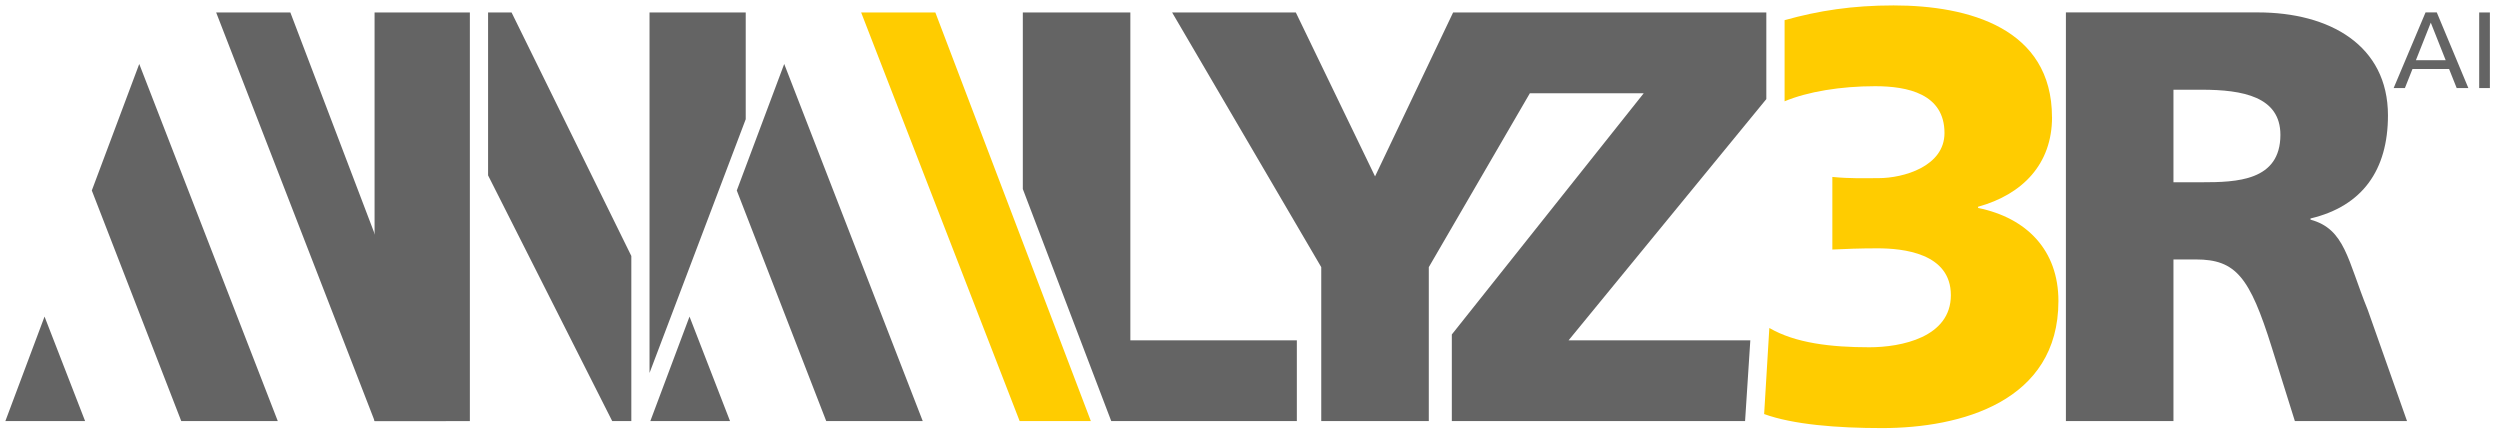 <svg width="196" height="34" viewBox="0 0 196 34" fill="none" xmlns="http://www.w3.org/2000/svg">
<g clip-path="url(#clip0_1740_69440)">
<path d="M58.465 9.346V0.978H50.923V29.24L58.465 9.346Z" fill="#646464"/>
<path d="M49.496 33.005V20.069L40.107 0.978H38.265V13.749L47.998 33.014H49.492L49.496 33.005Z" fill="#646464"/>
<path d="M36.837 0.978H29.366V33.014H36.837V0.978Z" fill="#646464"/>
<path d="M101.673 33.014V26.681H88.62V0.978H80.189V14.82L87.122 33.014H101.673Z" fill="#646464"/>
<path d="M138.48 7.769V0.978H123.623H114.23H113.924L107.804 13.829L101.593 0.978H91.894L103.586 20.944V33.014H112.018V20.944L119.942 7.31H128.869L113.823 26.223V33.014H136.814L137.225 26.681H122.977L138.48 7.769Z" fill="#646464"/>
<path d="M160.876 9.193C160.876 2.214 154.35 0.425 148.457 0.425C145.229 0.425 142.585 0.833 139.912 1.581V7.943C141.721 7.183 144.319 6.758 147.009 6.758C149.548 6.758 152.448 7.353 152.448 10.43C152.448 13.048 149.229 13.966 147.282 13.966C146.102 13.966 145.108 14.012 143.656 13.872V19.563C144.654 19.516 145.83 19.469 147.189 19.469C149.183 19.469 152.948 19.835 152.948 23.141C152.948 26.448 149.049 27.226 146.556 27.226C143.563 27.226 140.755 26.903 138.716 25.713L138.309 32.462C140.575 33.286 144.021 33.562 147.555 33.562C153.72 33.562 161.38 31.497 161.38 23.6C161.38 19.605 158.886 17.081 155.08 16.303V16.209C158.572 15.245 160.88 12.861 160.88 9.189" fill="#FFCC00"/>
<path d="M178.784 10.57C178.784 14.195 175.338 14.289 172.619 14.289H170.399V7.034H172.619C175.838 7.034 178.784 7.586 178.784 10.57ZM187.216 9.053C187.216 3.545 182.637 0.973 177.017 0.973H161.967V33.01H170.399V20.341H172.166C175.292 20.341 176.379 21.718 178.104 27.226L179.917 33.01H188.71L185.629 24.289C184.043 20.387 183.863 17.956 181.143 17.221V17.128C185.222 16.163 187.216 13.32 187.216 9.048" fill="#646464"/>
<path d="M22.764 0.978H16.947L29.375 33.014H34.961L22.764 0.978Z" fill="#646464"/>
<path d="M10.917 5.015L7.198 14.935L14.211 33.014H21.779L10.917 5.015Z" fill="#646464"/>
<path d="M6.673 33.014L3.492 24.82L0.42 33.014H6.673Z" fill="#646464"/>
<path d="M73.331 0.978H67.514L79.941 33.014H85.523L73.331 0.978Z" fill="#FFCC00"/>
<path d="M61.482 5.015L57.764 14.935L64.777 33.014H72.344L61.482 5.015Z" fill="#646464"/>
<path d="M57.235 33.014L54.058 24.82L50.985 33.014H57.235Z" fill="#646464"/>
<path d="M194.368 6.906H195.207V0.978H194.368V6.911V6.906ZM191.741 4.718H189.407L190.574 1.777L191.741 4.718ZM187.661 6.906H188.543L189.138 5.41H192.009L192.605 6.906H193.52L191.044 0.973H190.163L187.661 6.906Z" fill="#646464"/>
</g>
<defs>
<clipPath id="clip0_1740_69440">
<rect width="196" height="34" fill="white"/>
</clipPath>
</defs>
</svg>
